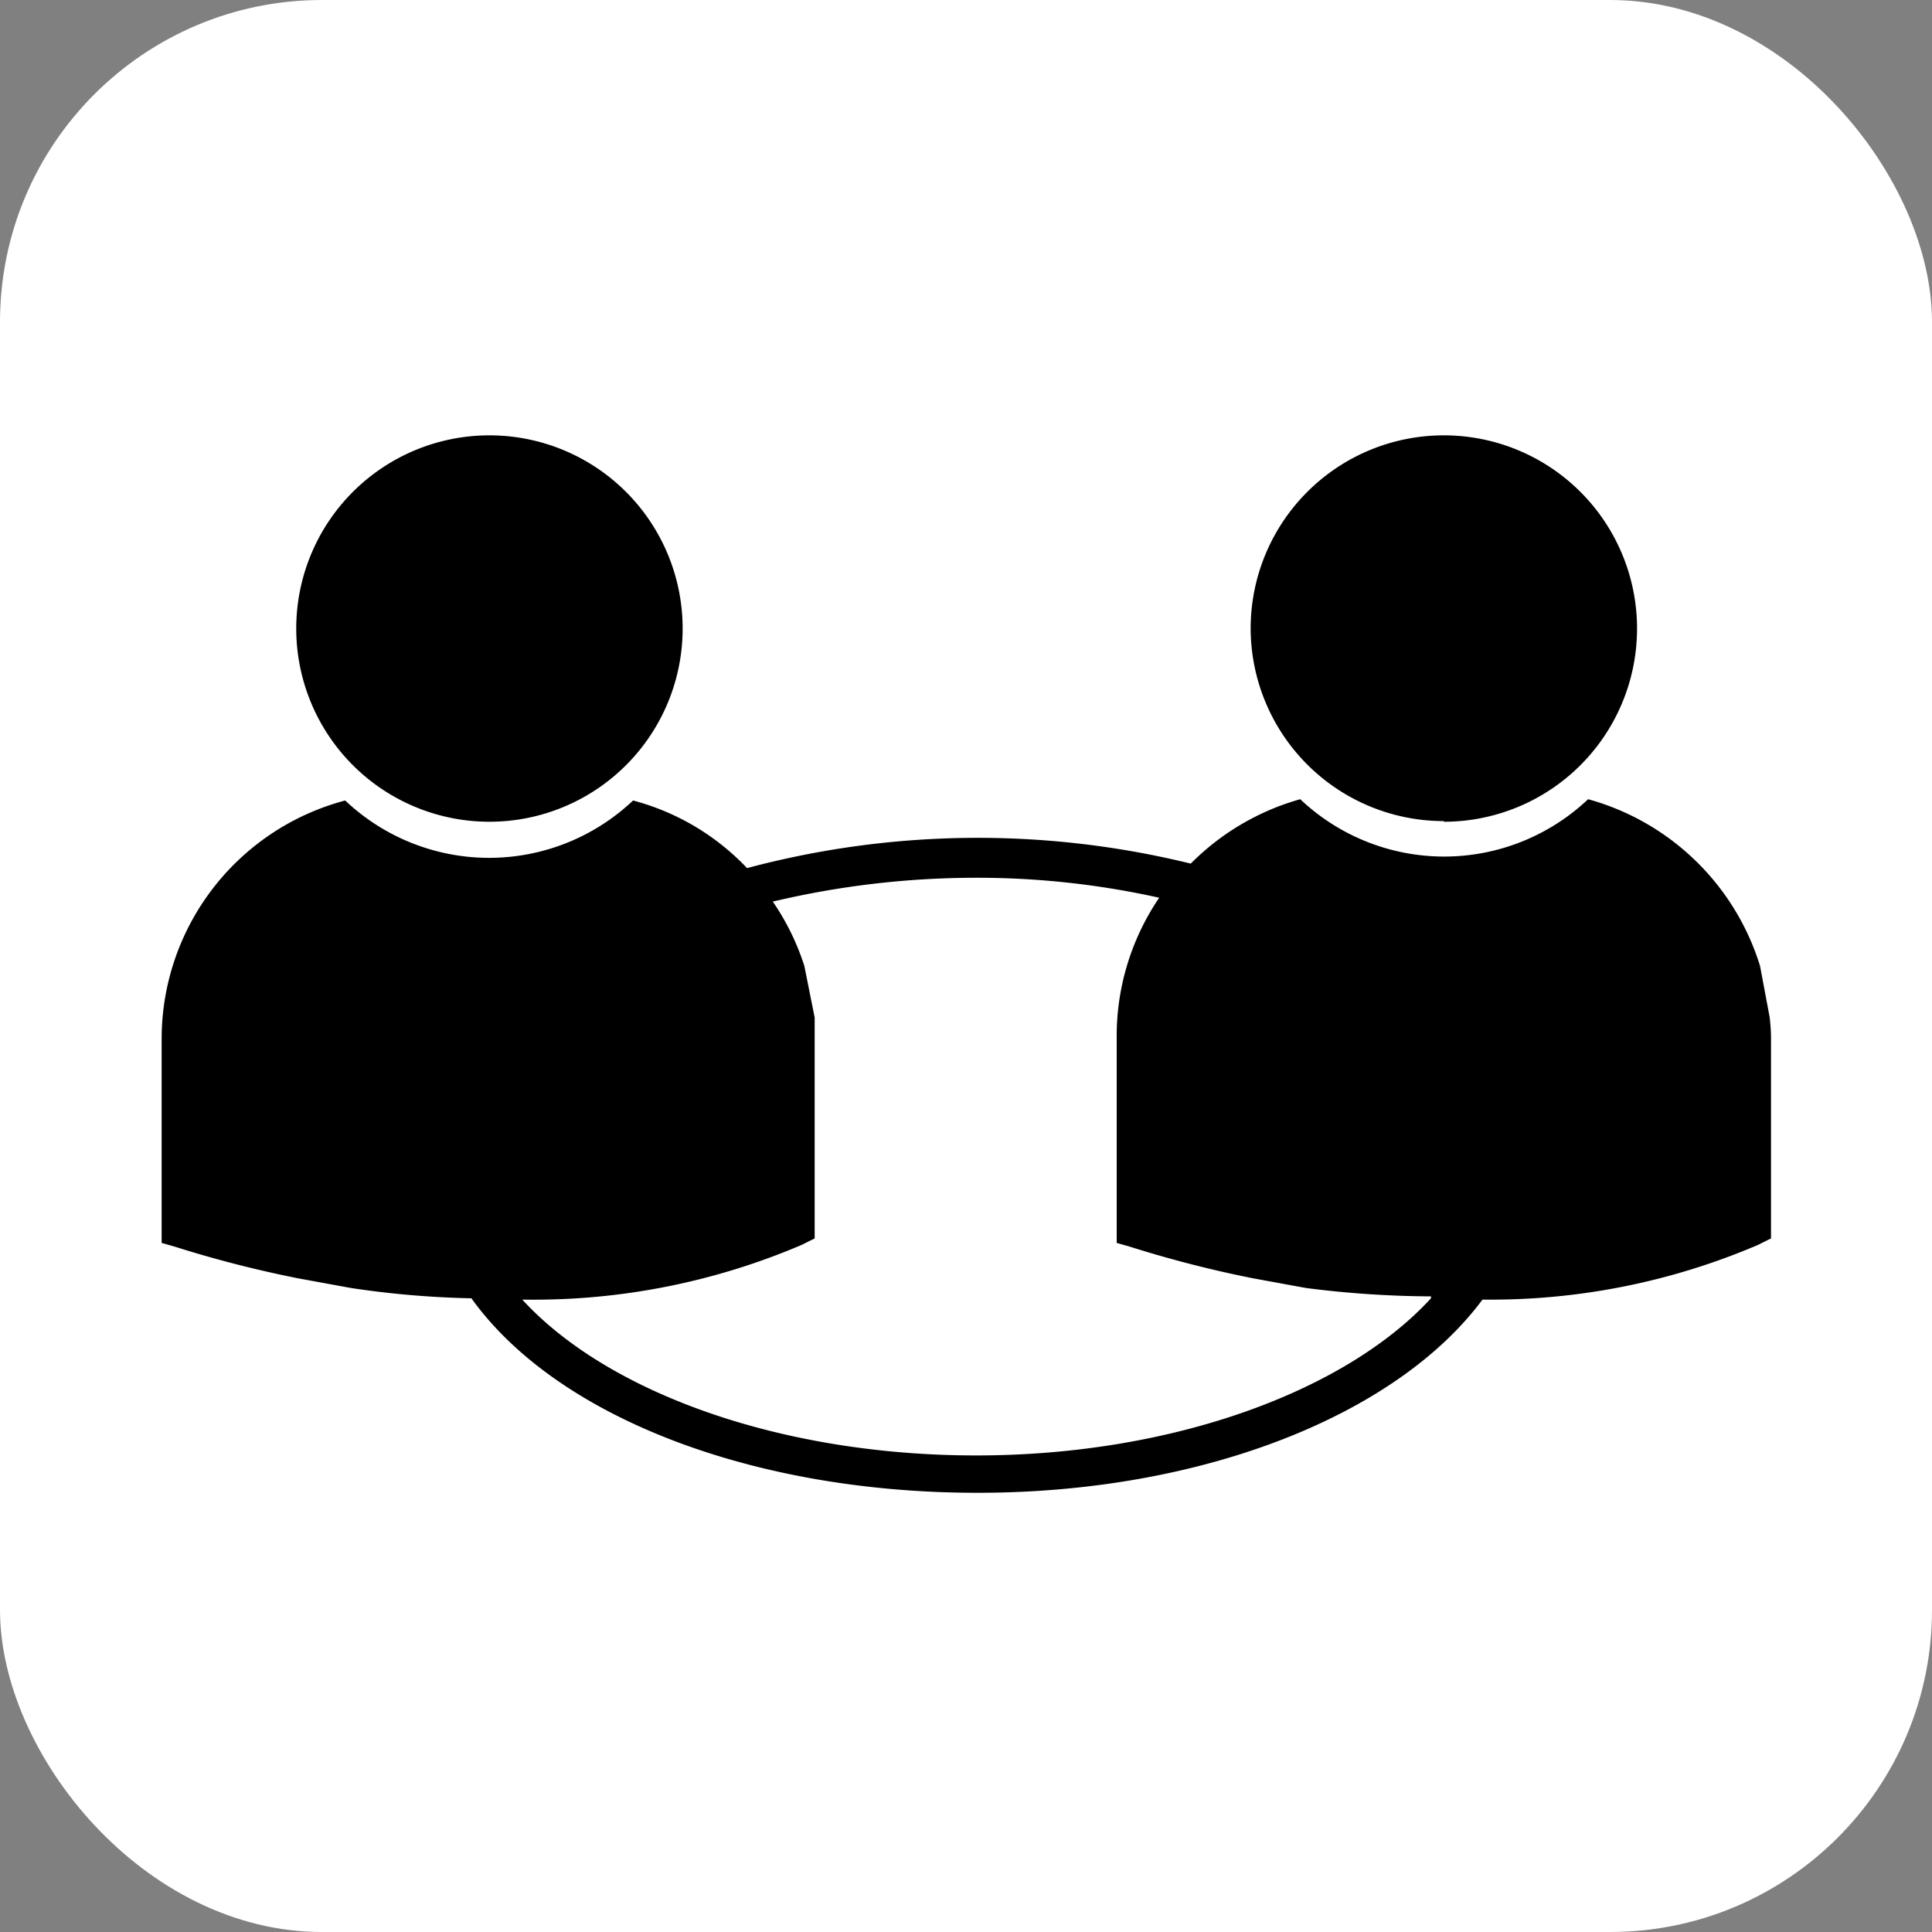 <svg xmlns="http://www.w3.org/2000/svg" viewBox="0 0 30 30"><rect x="0" y="0" width="30" height="30" fill="#808080" stroke="none"/><defs><style>.cls-1{fill:#fff;}</style></defs><title>Ресурс 9</title><g id="Слой_2" data-name="Слой 2"><g id="Layer_1" data-name="Layer 1"><rect class="cls-1" width="30" height="30" rx="5"/><path d="M4.6,9.76a3,3,0,1,1,3,3A3,3,0,0,1,4.6,9.76Zm17.82,3a3,3,0,1,0-3-3A3,3,0,0,0,22.42,12.75Zm5.08,3.37v3.1h0l-.2.1a10.55,10.55,0,0,1-4.28.85c-1.33,1.79-4.34,3-7.84,3S8.64,22,7.32,20.16A14.46,14.46,0,0,1,5.45,20l-.82-.15a17.93,17.93,0,0,1-1.91-.49l-.21-.06V16.12a3.83,3.83,0,0,1,2.85-3.69,3.25,3.25,0,0,0,4.47,0,3.76,3.76,0,0,1,1.77,1.05,13.88,13.88,0,0,1,6.89-.07,3.87,3.87,0,0,1,1.7-1,3.25,3.25,0,0,0,4.47,0A3.87,3.87,0,0,1,27.33,15l.15.8C27.49,15.9,27.5,16,27.5,16.12Zm-5.28,4A15.67,15.67,0,0,1,20.28,20l-.82-.15a17.93,17.93,0,0,1-1.91-.49l-.21-.06V16.12A3.82,3.82,0,0,1,18,13.94a13,13,0,0,0-2.86-.31A13.67,13.67,0,0,0,12,14a3.81,3.81,0,0,1,.49,1l.16.8c0,.11,0,.22,0,.33v3.1h0l-.2.1a10.6,10.6,0,0,1-4.34.85c1.32,1.44,4,2.42,7.05,2.42S20.9,21.6,22.22,20.16Z"/></g></g></svg>